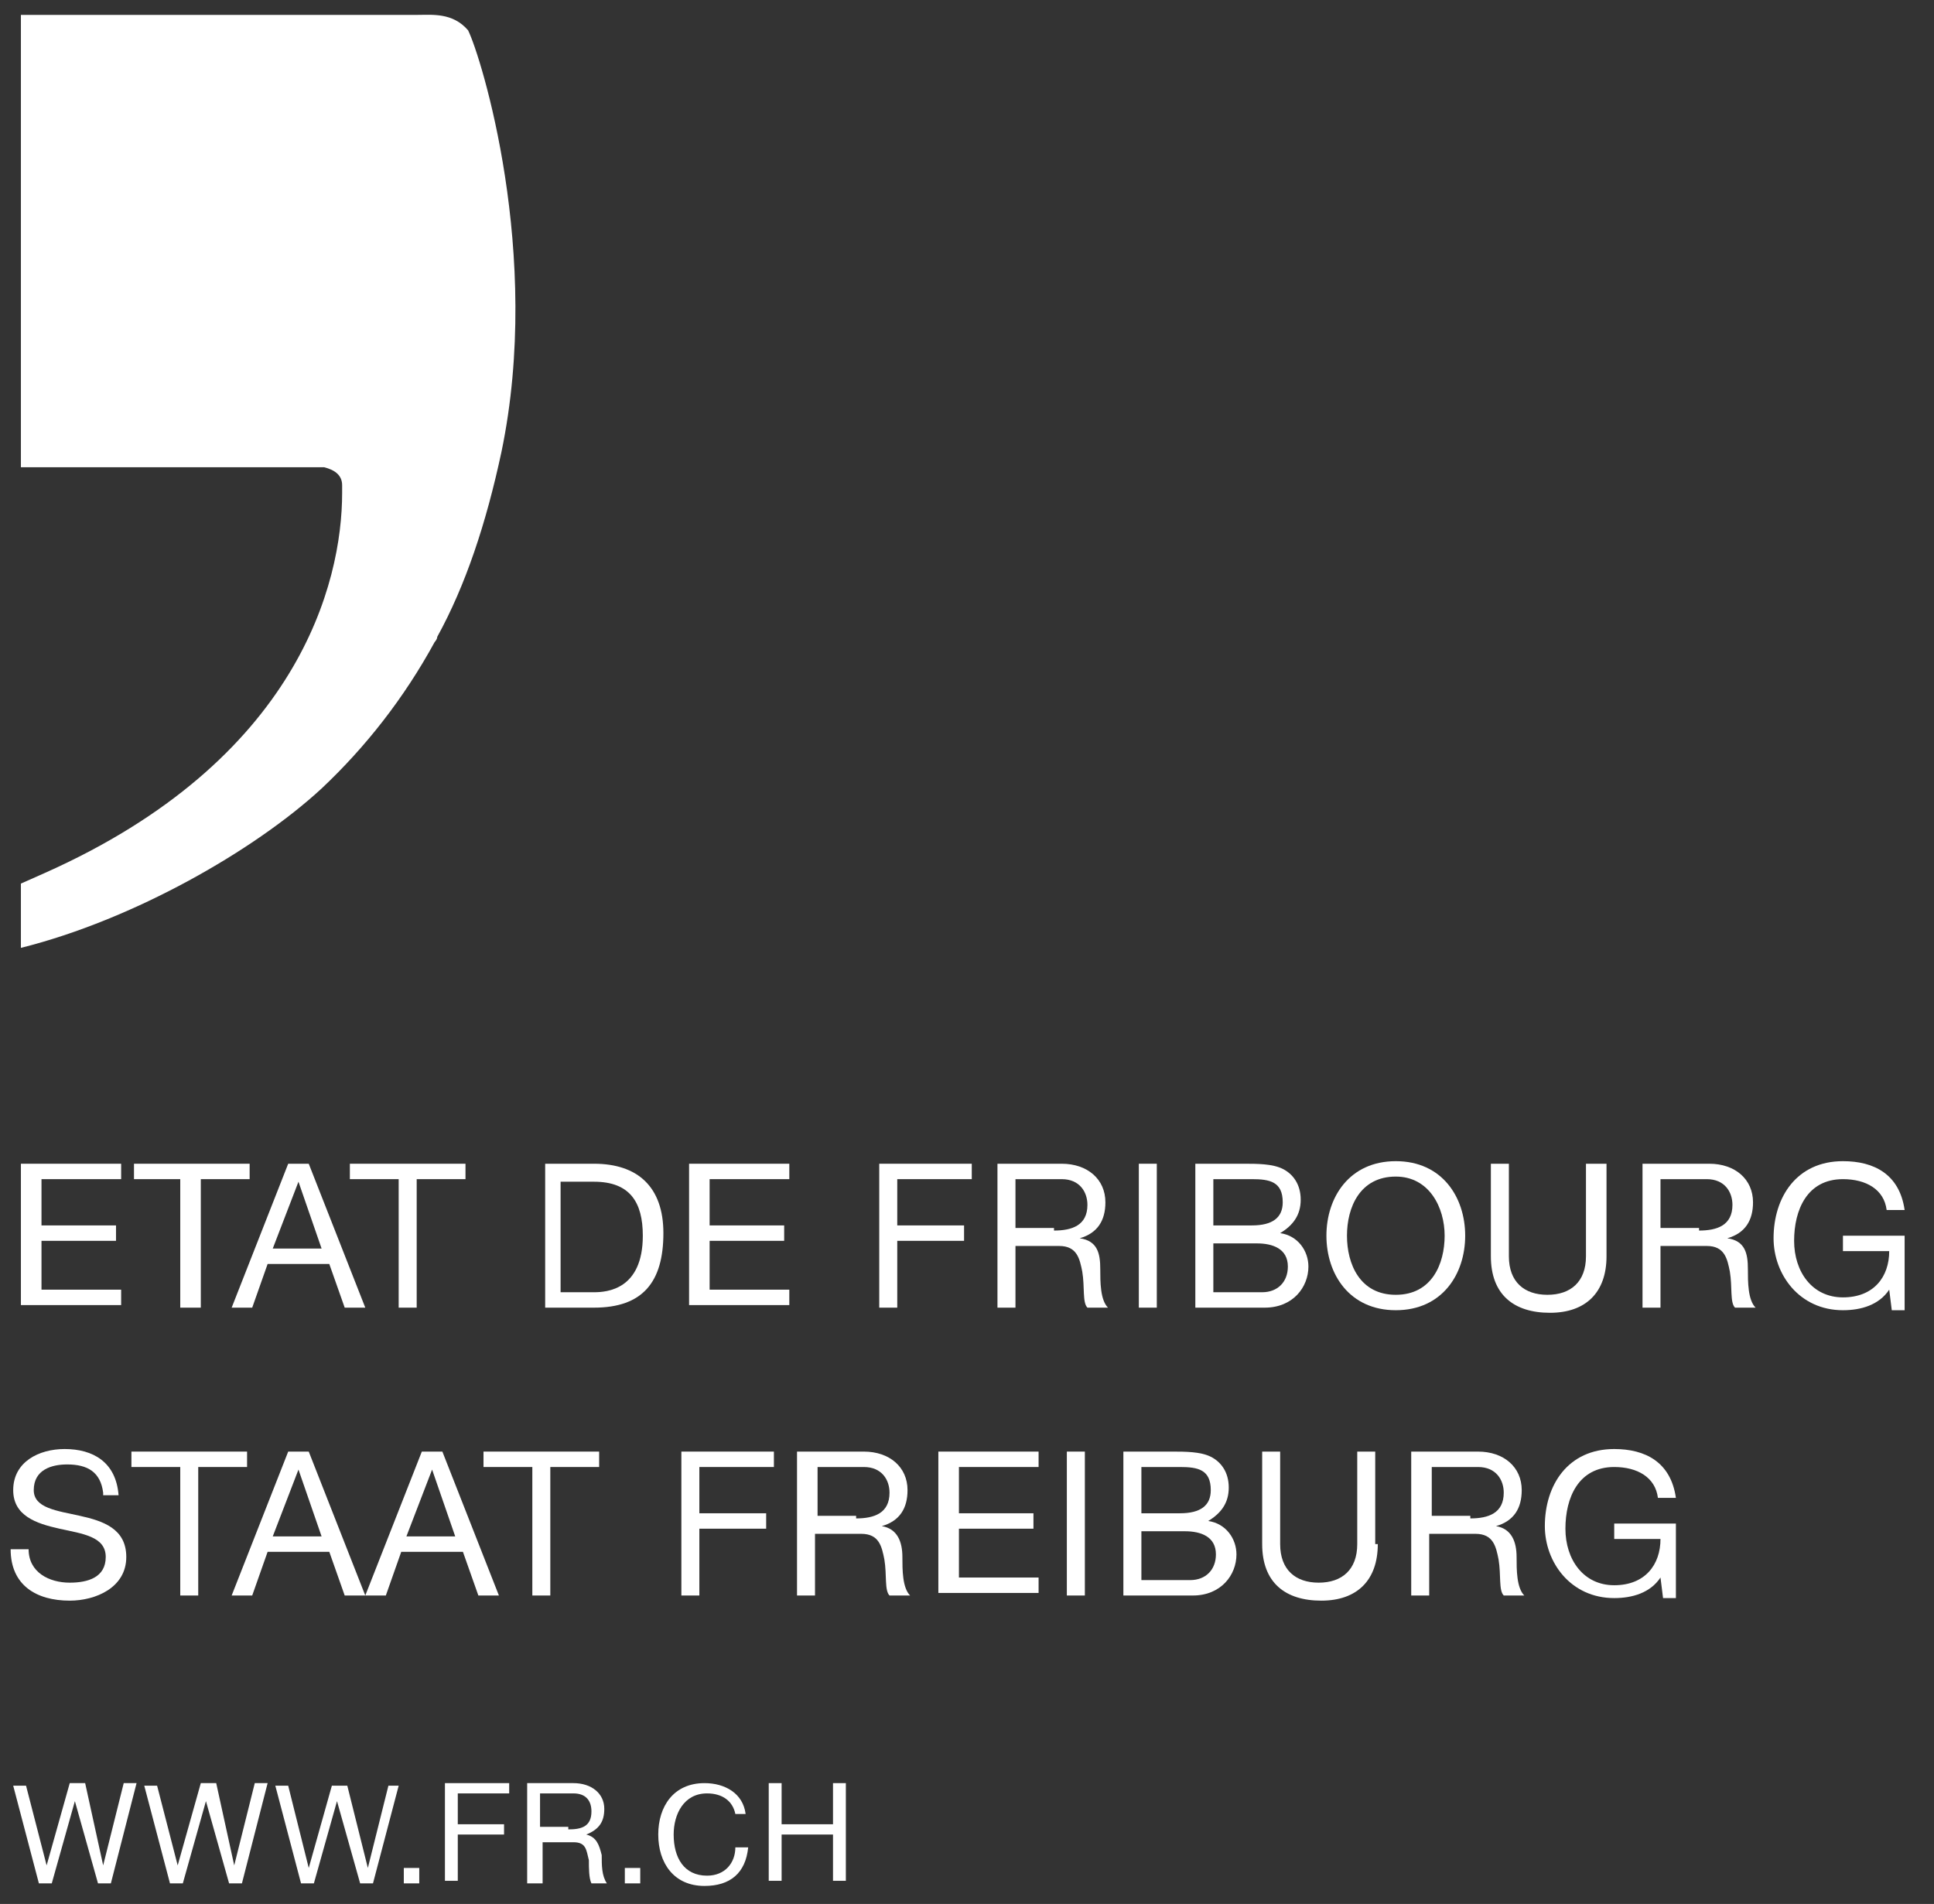 <?xml version="1.0" encoding="UTF-8"?>
<svg width="64px" height="63px" viewBox="0 0 64 63" version="1.1" xmlns="http://www.w3.org/2000/svg" xmlns:xlink="http://www.w3.org/1999/xlink">
    <rect x="0" y="0" width="64" height="63" fill="#333333" stroke="none"/>
    <title>etat_de_fribourg</title>
    <g id="Page-1" stroke="none" stroke-width="1" fill="none" fill-rule="evenodd">
        <g id="Artboard" transform="translate(-454, -4950)" fill="#FFFFFF" fill-rule="nonzero">
            <g id="Footer" transform="translate(0, 4694.489)">
                <g id="Partenaires" transform="translate(164.54, 256)">
                    <g id="etat_de_fribourg" transform="translate(289.812, 0)">
                        <path d="M0.34,29.599 L0.34,30.875 C4.082,29.939 8.079,27.643 10.29,25.602 C11.736,24.241 13.011,22.625 14.032,20.755 C14.032,20.755 14.117,20.669 14.117,20.584 C15.052,18.884 15.733,16.843 16.243,14.461 C17.604,7.913 15.563,1.365 15.138,0.514 C14.627,-0.081 13.947,0.004 13.437,0.004 C13.352,0.004 13.182,0.004 13.097,0.004 L0.34,0.004 L0.34,14.972 L10.12,14.972 C10.205,14.972 10.375,14.972 10.375,14.972 C10.715,15.057 10.97,15.227 10.97,15.567 C10.97,15.652 10.97,15.737 10.97,15.822 C10.97,18.799 9.525,24.666 1.106,28.408 L0.34,28.748 L0.34,29.599 Z" id="Path"></path>
                        <g id="Group" transform="translate(0, 37.933)">
                            <polygon id="Path" points="0.34 0.085 3.657 0.085 3.657 0.595 1.021 0.595 1.021 2.126 3.487 2.126 3.487 2.636 1.021 2.636 1.021 4.252 3.657 4.252 3.657 4.762 0.34 4.762"></polygon>
                            <polygon id="Path" points="5.613 0.595 4.082 0.595 4.082 0.085 7.909 0.085 7.909 0.595 6.293 0.595 6.293 4.847 5.613 4.847"></polygon>
                            <path d="M9.185,0.085 L9.865,0.085 L11.736,4.847 L11.055,4.847 L10.545,3.402 L8.504,3.402 L7.994,4.847 L7.314,4.847 L9.185,0.085 Z M8.674,2.891 L10.29,2.891 L9.525,0.68 L9.525,0.68 L8.674,2.891 Z" id="Shape"></path>
                            <polygon id="Path" points="12.841 0.595 11.226 0.595 11.226 0.085 15.052 0.085 15.052 0.595 13.437 0.595 13.437 4.847 12.841 4.847"></polygon>
                            <path d="M17.689,0.085 L19.305,0.085 C20.75,0.085 21.601,0.85 21.601,2.381 C21.601,3.997 20.92,4.847 19.305,4.847 L17.689,4.847 L17.689,0.085 Z M18.284,4.337 L19.305,4.337 C19.73,4.337 20.92,4.252 20.92,2.466 C20.92,1.361 20.495,0.68 19.305,0.68 L18.199,0.68 L18.199,4.337 L18.284,4.337 Z" id="Shape"></path>
                            <polygon id="Path" points="22.451 0.085 25.768 0.085 25.768 0.595 23.131 0.595 23.131 2.126 25.598 2.126 25.598 2.636 23.131 2.636 23.131 4.252 25.768 4.252 25.768 4.762 22.451 4.762 22.451 0.085"></polygon>
                            <polygon id="Path" points="28.659 0.085 31.806 0.085 31.806 0.595 29.34 0.595 29.34 2.126 31.551 2.126 31.551 2.636 29.34 2.636 29.34 4.847 28.744 4.847 28.744 0.085"></polygon>
                            <path d="M32.571,0.085 L34.782,0.085 C35.633,0.085 36.228,0.595 36.228,1.361 C36.228,1.956 35.973,2.381 35.378,2.551 L35.378,2.551 C35.973,2.636 36.058,3.062 36.058,3.572 C36.058,3.997 36.058,4.592 36.313,4.847 L35.633,4.847 C35.463,4.677 35.548,4.167 35.463,3.657 C35.378,3.232 35.293,2.806 34.697,2.806 L33.252,2.806 L33.252,4.847 L32.656,4.847 L32.656,0.085 L32.571,0.085 Z M34.527,2.296 C35.122,2.296 35.633,2.126 35.633,1.446 C35.633,1.021 35.378,0.595 34.782,0.595 L33.252,0.595 L33.252,2.211 L34.527,2.211 L34.527,2.296 Z" id="Shape"></path>
                            <polygon id="Path" points="37.334 0.085 37.929 0.085 37.929 4.847 37.334 4.847"></polygon>
                            <path d="M39.119,0.085 L40.82,0.085 C41.245,0.085 41.756,0.085 42.096,0.255 C42.436,0.425 42.691,0.765 42.691,1.276 C42.691,1.786 42.436,2.126 42.011,2.381 L42.011,2.381 C42.606,2.466 42.946,2.976 42.946,3.487 C42.946,4.167 42.436,4.847 41.501,4.847 L39.204,4.847 L39.204,0.085 L39.119,0.085 Z M39.8,2.126 L41.075,2.126 C41.756,2.126 42.096,1.871 42.096,1.361 C42.096,0.68 41.671,0.595 41.075,0.595 L39.8,0.595 L39.8,2.126 Z M39.8,4.337 L41.416,4.337 C41.926,4.337 42.266,3.997 42.266,3.487 C42.266,2.891 41.756,2.721 41.245,2.721 L39.8,2.721 L39.8,4.337 L39.8,4.337 Z" id="Shape"></path>
                            <path d="M45.838,0 C47.369,0 48.134,1.191 48.134,2.466 C48.134,3.742 47.369,4.932 45.838,4.932 C44.307,4.932 43.542,3.742 43.542,2.466 C43.542,1.191 44.307,0 45.838,0 Z M45.838,4.422 C47.028,4.422 47.454,3.402 47.454,2.466 C47.454,1.531 46.943,0.51 45.838,0.51 C44.647,0.51 44.222,1.531 44.222,2.466 C44.222,3.402 44.647,4.422 45.838,4.422 Z" id="Shape"></path>
                            <path d="M52.811,3.147 C52.811,4.337 52.131,5.017 50.94,5.017 C49.75,5.017 48.984,4.422 48.984,3.147 L48.984,0.085 L49.58,0.085 L49.58,3.147 C49.58,3.997 50.09,4.422 50.855,4.422 C51.621,4.422 52.131,3.997 52.131,3.147 L52.131,0.085 L52.811,0.085 L52.811,3.147 Z" id="Path"></path>
                            <path d="M53.917,0.085 L56.213,0.085 C57.063,0.085 57.659,0.595 57.659,1.361 C57.659,1.956 57.404,2.381 56.808,2.551 L56.808,2.551 C57.404,2.636 57.489,3.062 57.489,3.572 C57.489,3.997 57.489,4.592 57.744,4.847 L57.063,4.847 C56.893,4.677 56.978,4.167 56.893,3.657 C56.808,3.232 56.723,2.806 56.128,2.806 L54.597,2.806 L54.597,4.847 L54.002,4.847 L54.002,0.085 L53.917,0.085 Z M55.873,2.296 C56.468,2.296 56.978,2.126 56.978,1.446 C56.978,1.021 56.723,0.595 56.128,0.595 L54.597,0.595 L54.597,2.211 L55.873,2.211 L55.873,2.296 Z" id="Shape"></path>
                            <path d="M62.166,4.252 C61.826,4.762 61.23,4.932 60.635,4.932 C59.189,4.932 58.339,3.742 58.339,2.551 C58.339,1.191 59.104,0 60.635,0 C61.656,0 62.506,0.425 62.676,1.616 L62.081,1.616 C61.996,0.935 61.401,0.595 60.635,0.595 C59.445,0.595 59.019,1.616 59.019,2.636 C59.019,3.657 59.615,4.507 60.635,4.507 C61.656,4.507 62.166,3.827 62.166,2.976 L60.635,2.976 L60.635,2.466 L62.676,2.466 L62.676,4.932 L62.251,4.932 L62.166,4.252 Z" id="Path"></path>
                            <path d="M3.062,10.97 C2.976,10.29 2.551,10.035 1.871,10.035 C1.361,10.035 0.765,10.205 0.765,10.885 C0.765,11.481 1.531,11.566 2.296,11.736 C3.062,11.906 3.827,12.161 3.827,13.097 C3.827,14.117 2.806,14.542 1.956,14.542 C0.85,14.542 0,14.032 0,12.841 L0.595,12.841 C0.595,13.607 1.276,13.947 1.956,13.947 C2.551,13.947 3.147,13.777 3.147,13.097 C3.147,12.416 2.381,12.331 1.616,12.161 C0.85,11.991 0.085,11.736 0.085,10.885 C0.085,9.95 0.935,9.525 1.786,9.525 C2.721,9.525 3.487,9.95 3.572,11.055 L3.062,11.055 L3.062,10.97 Z" id="Path"></path>
                            <polygon id="Path" points="5.613 10.12 3.997 10.12 3.997 9.61 7.824 9.61 7.824 10.12 6.208 10.12 6.208 14.372 5.613 14.372"></polygon>
                            <path d="M9.185,9.61 L9.865,9.61 L11.736,14.372 L11.055,14.372 L10.545,12.926 L8.504,12.926 L7.994,14.372 L7.314,14.372 L9.185,9.61 Z M8.674,12.416 L10.29,12.416 L9.525,10.205 L9.525,10.205 L8.674,12.416 Z" id="Shape"></path>
                            <path d="M13.607,9.61 L14.287,9.61 L16.158,14.372 L15.478,14.372 L14.967,12.926 L12.926,12.926 L12.416,14.372 L11.736,14.372 L13.607,9.61 Z M13.097,12.416 L14.712,12.416 L13.947,10.205 L13.947,10.205 L13.097,12.416 Z" id="Shape"></path>
                            <polygon id="Path" points="17.264 10.12 15.648 10.12 15.648 9.61 19.475 9.61 19.475 10.12 17.859 10.12 17.859 14.372 17.264 14.372 17.264 10.12"></polygon>
                            <polygon id="Path" points="22.111 9.61 25.258 9.61 25.258 10.12 22.791 10.12 22.791 11.651 25.002 11.651 25.002 12.161 22.791 12.161 22.791 14.372 22.196 14.372 22.196 9.61"></polygon>
                            <path d="M26.023,9.61 L28.234,9.61 C29.084,9.61 29.68,10.12 29.68,10.885 C29.68,11.481 29.425,11.906 28.829,12.076 L28.829,12.076 C29.34,12.161 29.51,12.586 29.51,13.097 C29.51,13.522 29.51,14.117 29.765,14.372 L29.084,14.372 C28.914,14.202 28.999,13.692 28.914,13.182 C28.829,12.756 28.744,12.331 28.149,12.331 L26.618,12.331 L26.618,14.372 L26.023,14.372 L26.023,9.61 Z M27.979,11.821 C28.574,11.821 29.084,11.651 29.084,10.97 C29.084,10.545 28.829,10.12 28.234,10.12 L26.703,10.12 L26.703,11.736 L27.979,11.736 L27.979,11.821 Z" id="Shape"></path>
                            <polygon id="Path" points="30.7 9.61 34.017 9.61 34.017 10.12 31.381 10.12 31.381 11.651 33.847 11.651 33.847 12.161 31.381 12.161 31.381 13.777 34.017 13.777 34.017 14.287 30.7 14.287"></polygon>
                            <polygon id="Path" points="34.952 9.61 35.548 9.61 35.548 14.372 34.952 14.372"></polygon>
                            <path d="M36.738,9.61 L38.439,9.61 C38.864,9.61 39.375,9.61 39.715,9.78 C40.055,9.95 40.31,10.29 40.31,10.8 C40.31,11.311 40.055,11.651 39.63,11.906 L39.63,11.906 C40.225,11.991 40.565,12.501 40.565,13.011 C40.565,13.692 40.055,14.372 39.119,14.372 L36.823,14.372 L36.823,9.61 L36.738,9.61 Z M37.419,11.651 L38.694,11.651 C39.375,11.651 39.715,11.396 39.715,10.885 C39.715,10.205 39.29,10.12 38.694,10.12 L37.419,10.12 L37.419,11.651 Z M37.419,13.862 L39.034,13.862 C39.545,13.862 39.885,13.522 39.885,13.011 C39.885,12.416 39.375,12.246 38.864,12.246 L37.419,12.246 L37.419,13.862 L37.419,13.862 Z" id="Shape"></path>
                            <path d="M45.242,12.671 C45.242,13.862 44.562,14.542 43.372,14.542 C42.181,14.542 41.416,13.947 41.416,12.671 L41.416,9.61 L42.011,9.61 L42.011,12.671 C42.011,13.522 42.521,13.947 43.287,13.947 C44.052,13.947 44.562,13.522 44.562,12.671 L44.562,9.61 L45.157,9.61 L45.157,12.671 L45.242,12.671 Z" id="Path"></path>
                            <path d="M46.348,9.61 L48.559,9.61 C49.41,9.61 50.005,10.12 50.005,10.885 C50.005,11.481 49.75,11.906 49.154,12.076 L49.154,12.076 C49.665,12.161 49.835,12.586 49.835,13.097 C49.835,13.522 49.835,14.117 50.09,14.372 L49.41,14.372 C49.239,14.202 49.325,13.692 49.239,13.182 C49.154,12.756 49.069,12.331 48.474,12.331 L46.943,12.331 L46.943,14.372 L46.348,14.372 L46.348,9.61 Z M48.304,11.821 C48.899,11.821 49.41,11.651 49.41,10.97 C49.41,10.545 49.154,10.12 48.559,10.12 L47.028,10.12 L47.028,11.736 L48.304,11.736 L48.304,11.821 Z" id="Shape"></path>
                            <path d="M54.597,13.777 C54.257,14.287 53.662,14.457 53.066,14.457 C51.621,14.457 50.77,13.267 50.77,12.076 C50.77,10.715 51.536,9.525 53.066,9.525 C54.087,9.525 54.937,9.95 55.107,11.141 L54.512,11.141 C54.427,10.46 53.832,10.12 53.066,10.12 C51.876,10.12 51.451,11.141 51.451,12.161 C51.451,13.182 52.046,14.032 53.066,14.032 C54.087,14.032 54.597,13.352 54.597,12.501 L53.066,12.501 L53.066,11.991 L55.107,11.991 L55.107,14.457 L54.682,14.457 L54.597,13.777 Z" id="Path"></path>
                            <polygon id="Path" points="3.317 23.897 2.891 23.897 2.126 21.176 2.126 21.176 1.361 23.897 0.935 23.897 0.085 20.665 0.51 20.665 1.191 23.302 1.191 23.302 1.956 20.58 2.466 20.58 3.062 23.302 3.062 23.302 3.742 20.58 4.167 20.58"></polygon>
                            <polygon id="Path" points="7.654 23.897 7.229 23.897 6.463 21.176 6.463 21.176 5.698 23.897 5.273 23.897 4.422 20.665 4.847 20.665 5.528 23.302 5.528 23.302 6.293 20.58 6.803 20.58 7.399 23.302 7.399 23.302 8.079 20.58 8.504 20.58"></polygon>
                            <polygon id="Path" points="11.991 23.897 11.566 23.897 10.8 21.176 10.8 21.176 10.035 23.897 9.61 23.897 8.759 20.665 9.185 20.665 9.865 23.387 9.865 23.387 10.63 20.665 11.141 20.665 11.821 23.387 11.821 23.387 12.501 20.665 12.841 20.665"></polygon>
                            <polygon id="Path" points="13.011 23.387 13.522 23.387 13.522 23.897 13.011 23.897"></polygon>
                            <polygon id="Path" points="14.372 20.58 16.498 20.58 16.498 20.92 14.797 20.92 14.797 21.941 16.328 21.941 16.328 22.281 14.797 22.281 14.797 23.812 14.372 23.812"></polygon>
                            <path d="M17.093,20.58 L18.624,20.58 C19.22,20.58 19.645,20.92 19.645,21.431 C19.645,21.856 19.475,22.111 19.049,22.281 L19.049,22.281 C19.39,22.366 19.475,22.621 19.56,22.961 C19.56,23.302 19.56,23.642 19.73,23.897 L19.22,23.897 C19.135,23.727 19.135,23.387 19.135,23.131 C19.049,22.791 19.049,22.536 18.624,22.536 L17.604,22.536 L17.604,23.897 L17.093,23.897 L17.093,20.58 Z M18.454,22.111 C18.879,22.111 19.22,22.026 19.22,21.516 C19.22,21.176 19.049,20.92 18.624,20.92 L17.519,20.92 L17.519,22.026 L18.454,22.026 L18.454,22.111 Z" id="Shape"></path>
                            <polygon id="Path" points="20.325 23.387 20.835 23.387 20.835 23.897 20.325 23.897"></polygon>
                            <path d="M23.982,21.601 C23.897,21.176 23.557,20.92 23.046,20.92 C22.281,20.92 21.941,21.601 21.941,22.281 C21.941,23.046 22.281,23.642 23.046,23.642 C23.642,23.642 23.982,23.217 23.982,22.706 L24.407,22.706 C24.322,23.557 23.812,23.982 22.961,23.982 C21.941,23.982 21.431,23.217 21.431,22.281 C21.431,21.346 21.941,20.58 22.961,20.58 C23.642,20.58 24.237,20.92 24.322,21.601 L23.982,21.601 Z" id="Path"></path>
                            <polygon id="Path" points="25.087 20.58 25.513 20.58 25.513 21.941 27.214 21.941 27.214 20.58 27.639 20.58 27.639 23.812 27.214 23.812 27.214 22.281 25.513 22.281 25.513 23.812 25.087 23.812"></polygon>
                        </g>
                    </g>
                </g>
            </g>
        </g>
    </g>
</svg>